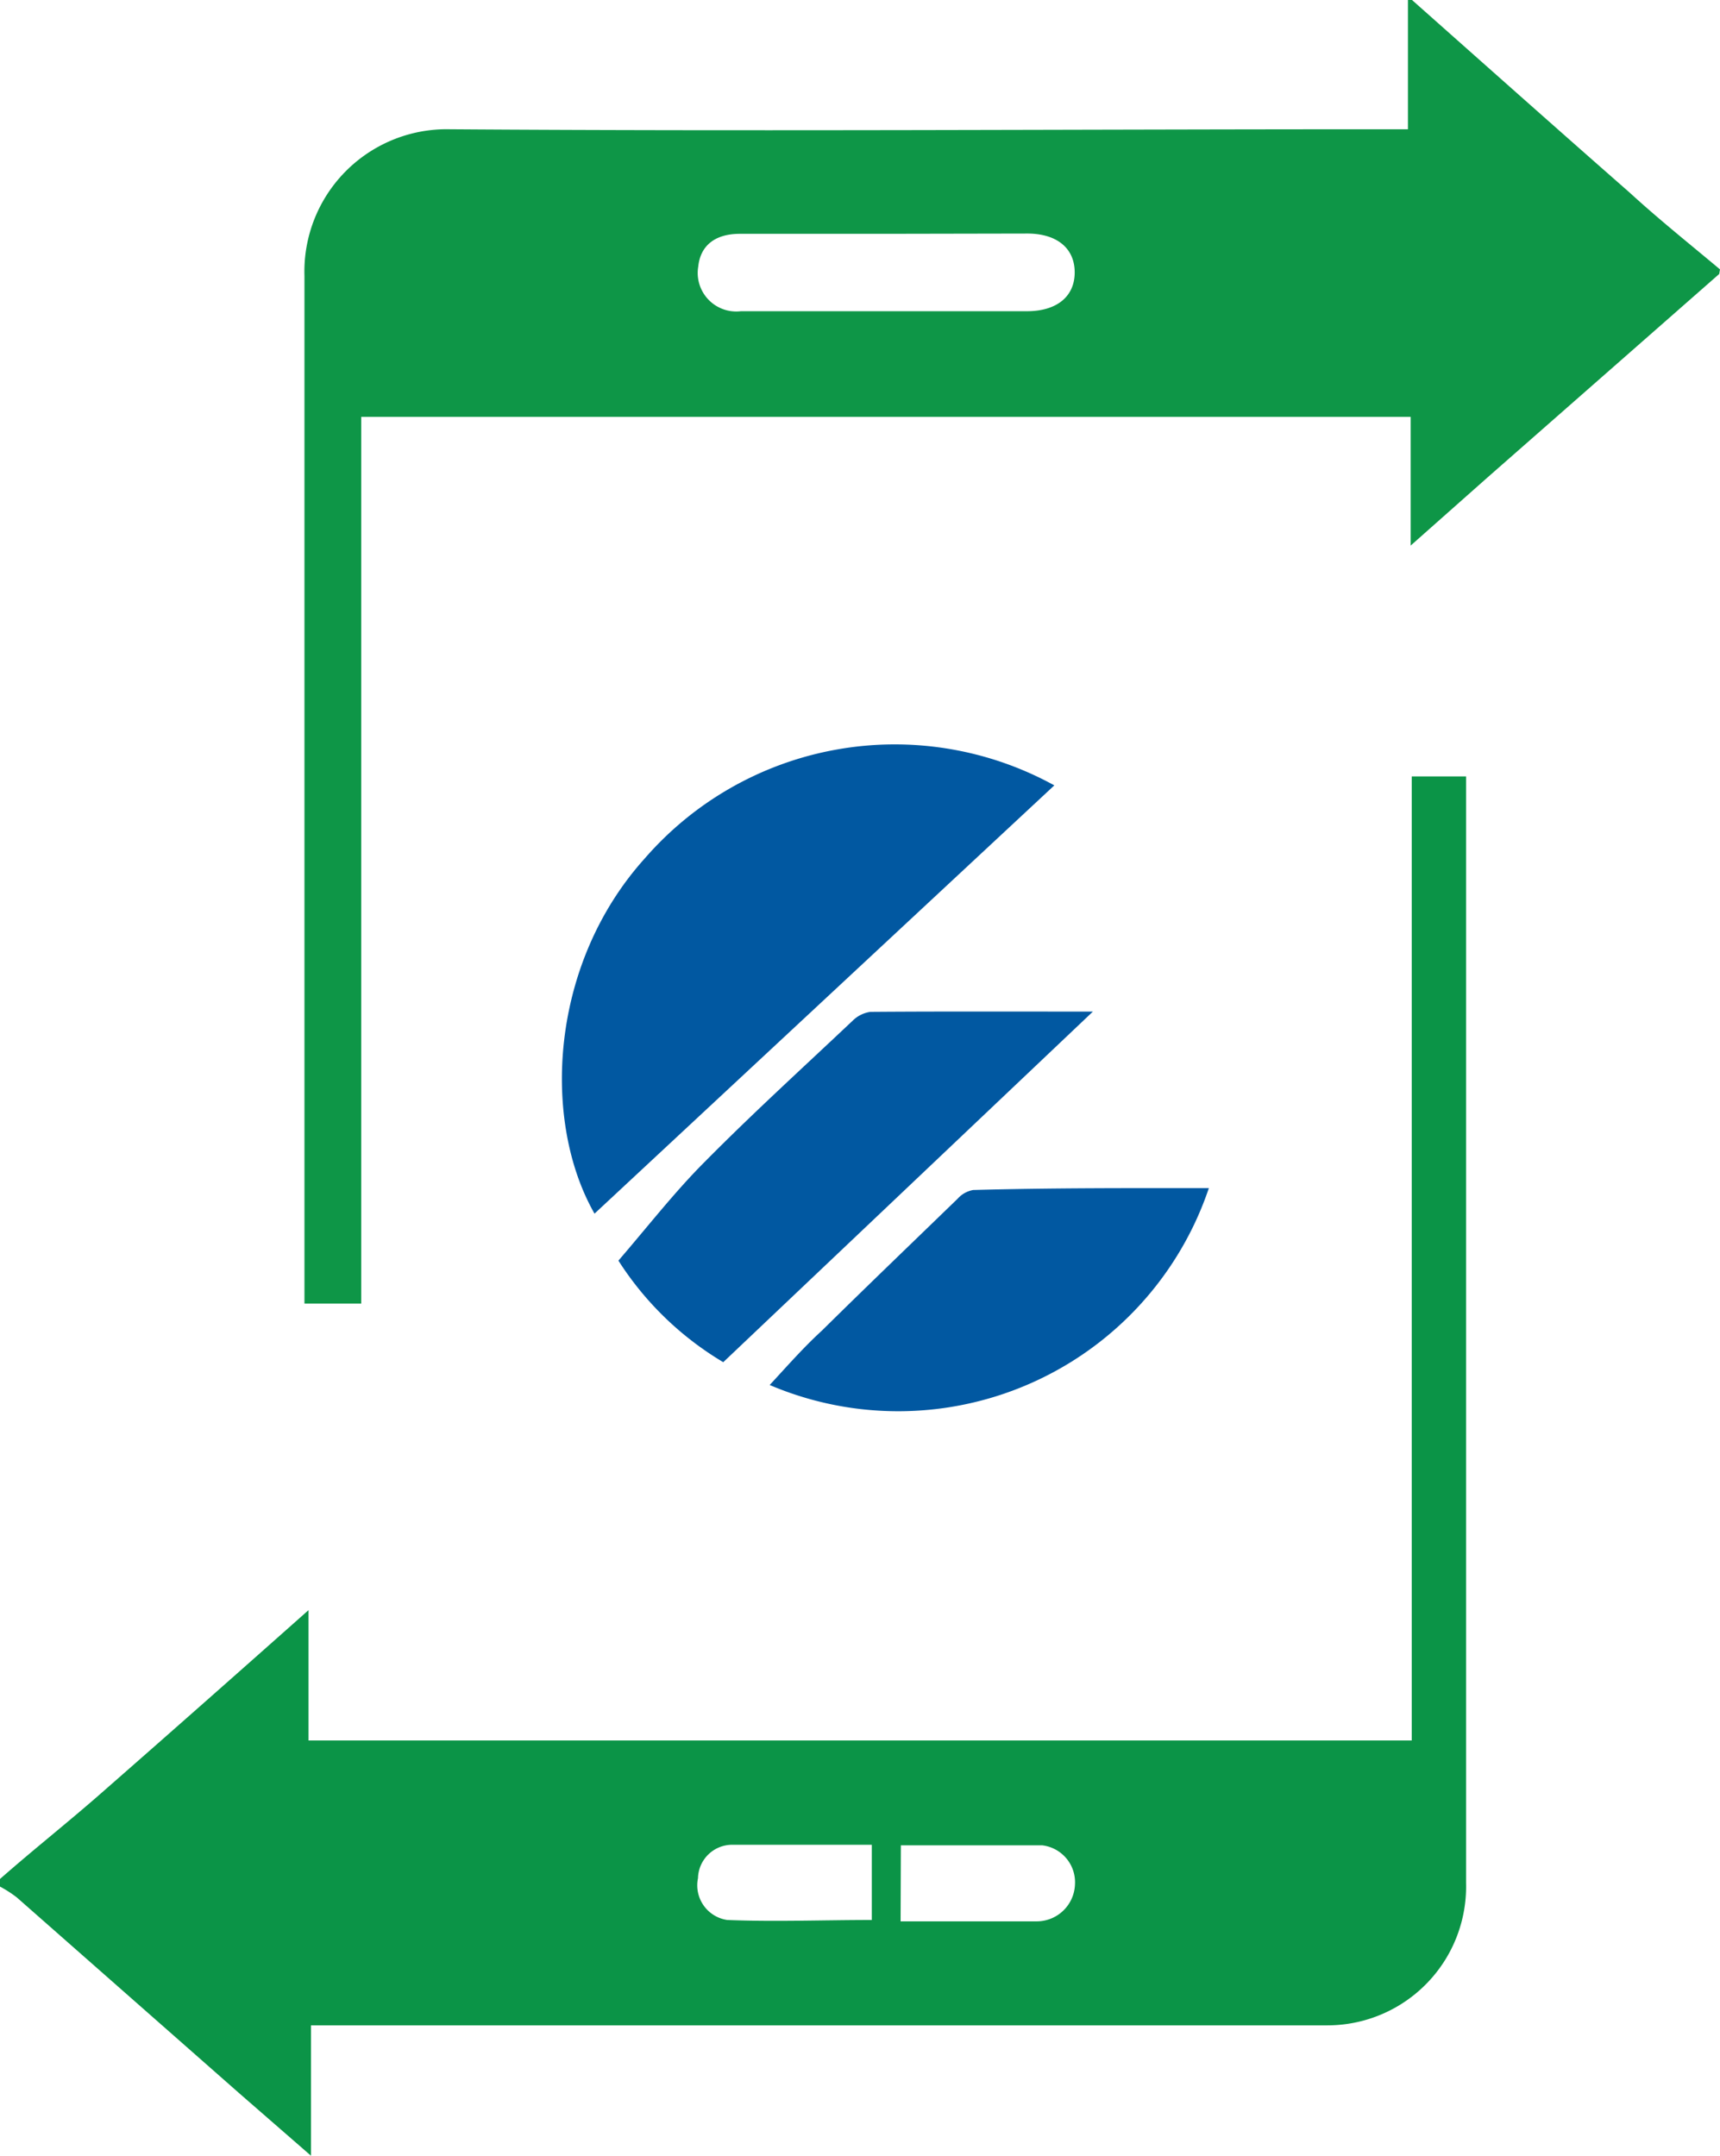 <svg xmlns="http://www.w3.org/2000/svg" width="63.33" height="79.38" viewBox="0 0 63.33 79.38">
  <defs>
    <style>
      .cls-1 {
        fill: #0b9447;
      }

      .cls-2 {
        fill: #0e9647;
      }

      .cls-3 {
        fill: #0158a1;
      }
    </style>
  </defs>
  <g id="Artboard_246_copy_2" data-name="Artboard 246 copy 2" transform="translate(-30.55 -8.91)">
    <path id="Trazado_7743" data-name="Trazado 7743" class="cls-1" d="M30.55,78.1c1.25-1.1,2.52-2.1,3.76-3.19,2.5-2.19,5-4.4,7.6-6.71V73H82.53V37.5h2V78.25a5.11,5.11,0,0,1-5.11,5.24H42v4.8L39.37,86l-8.2-7.22a4.38,4.38,0,0,0-.62-.4Zm33.16,1.56h5a1.41,1.41,0,0,0,1.42-1.35,1.37,1.37,0,0,0-1.21-1.45h-5.2Zm-1.06-2.82H57.49a1.26,1.26,0,0,0-1.24,1.23,1.29,1.29,0,0,0,1.08,1.54c1.77.07,3.54,0,5.32,0Z"/>
    <path id="Trazado_7744" data-name="Trazado 7744" class="cls-2" d="M93.85,19l-8.54,7.5L82.49,29V24.26H43.85V56.91H41.76V19.07a5.24,5.24,0,0,1,5.36-5.4c11.45.08,22.9,0,34.35,0h.92V8.91h.15c2.66,2.36,5.32,4.73,8,7.08,1.09,1,2.22,1.9,3.34,2.84ZM63.21,17.52H57.79c-.92,0-1.45.44-1.53,1.2a1.42,1.42,0,0,0,1.57,1.65H68.36c1.09,0,1.75-.53,1.76-1.41s-.62-1.44-1.72-1.45Z"/>
    <path id="Trazado_7745" data-name="Trazado 7745" class="cls-3" d="M69.37,37.83,52.44,53.6c-1.94-3.4-1.67-9.17,1.85-13.08a12.19,12.19,0,0,1,15.08-2.69Z"/>
    <path id="Trazado_7746" data-name="Trazado 7746" class="cls-3" d="M70.79,46.16,57.18,59.07a11.65,11.65,0,0,1-3.86-3.74c1.11-1.29,2.08-2.54,3.19-3.65,1.76-1.78,3.62-3.47,5.44-5.19a1.15,1.15,0,0,1,.65-.32C65.26,46.15,67.91,46.16,70.79,46.16Z"/>
    <path id="Trazado_7747" data-name="Trazado 7747" class="cls-3" d="M75.06,52.66a12.07,12.07,0,0,1-16.17,7.25c.62-.67,1.25-1.39,1.92-2,1.66-1.64,3.34-3.25,5-4.86a1,1,0,0,1,.57-.32C69.27,52.65,72.16,52.66,75.06,52.66Z"/>
  </g>
</svg>
